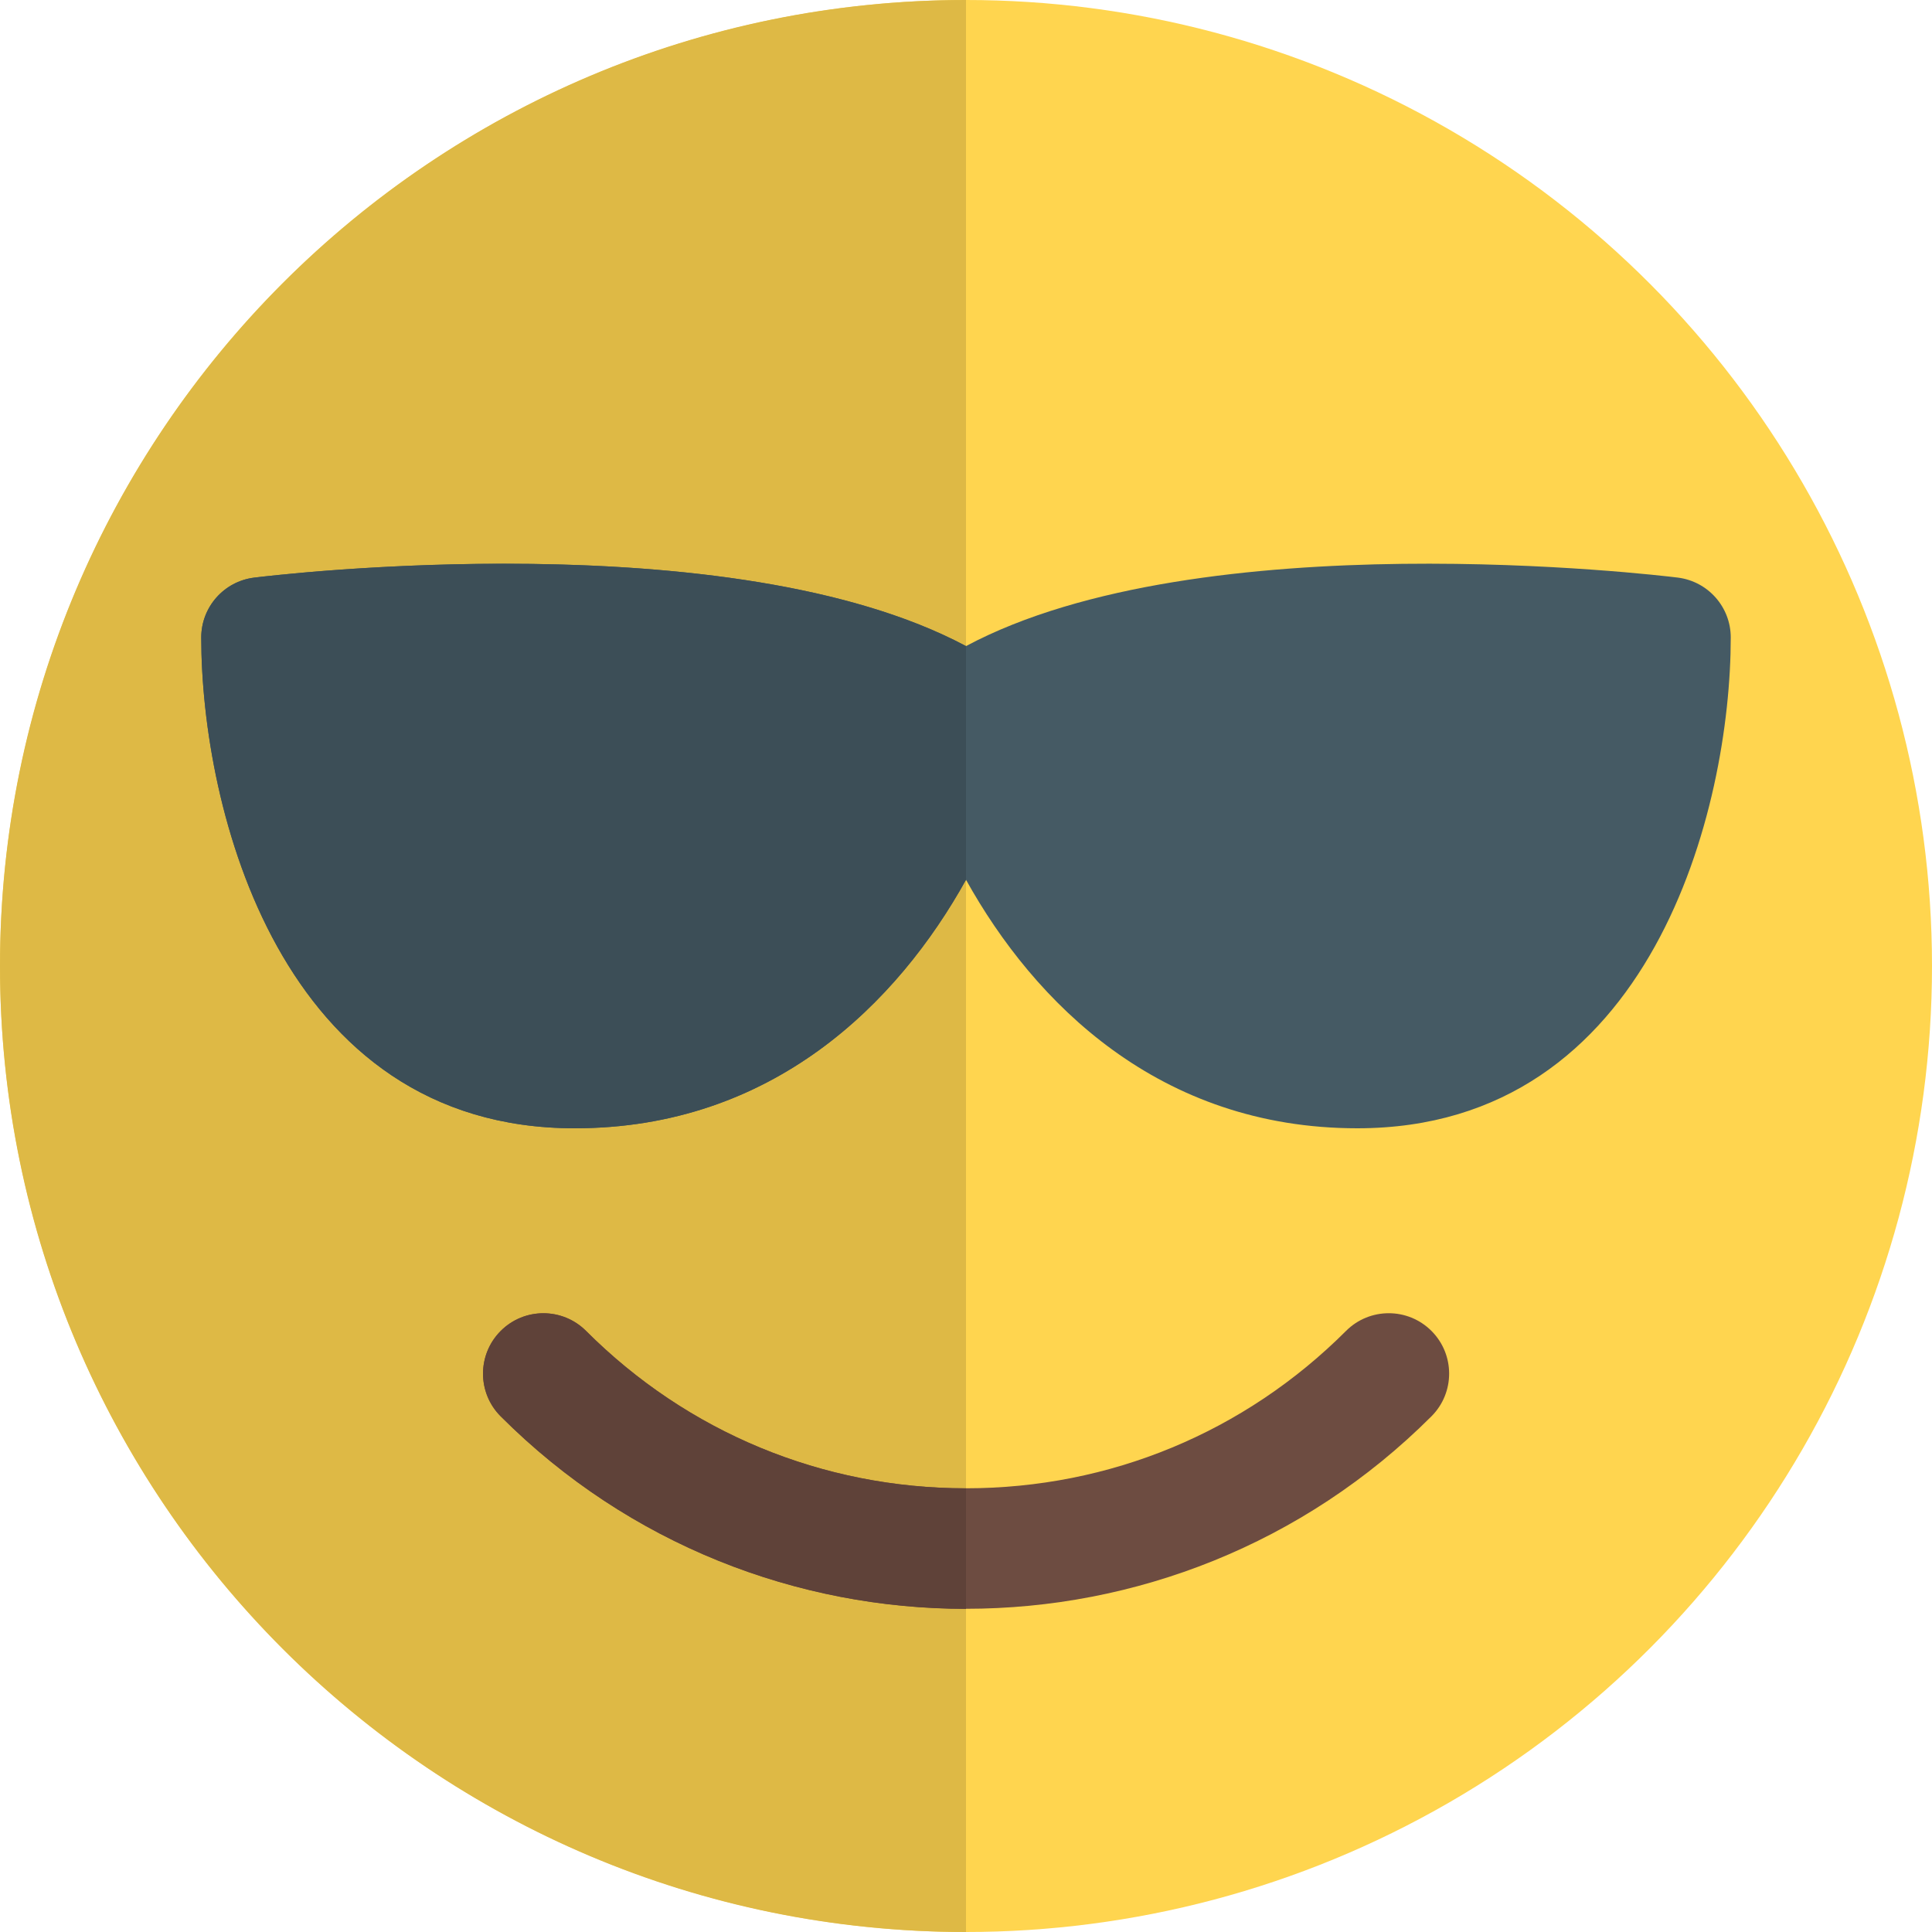 <svg id="color" enable-background="new 0 0 24 24" height="512" viewBox="0 0 24 24" width="512" xmlns="http://www.w3.org/2000/svg"><circle cx="12" cy="12" fill="#ffd54f" r="12"/><path d="m12 0c-6.627 0-12 5.373-12 12 0 6.627 5.373 12 12 12v-6-1.5z" fill="#deb945"/><path d="m20.842 7.175c-.251-.031-5.922-.708-8.842.851-2.92-1.558-8.59-.882-8.842-.851-.376.047-.658.366-.658.744 0 2.109.97 6.097 4.639 6.097 2.461 0 4.013-1.559 4.861-3.087.849 1.528 2.4 3.087 4.861 3.087 3.669 0 4.639-3.988 4.639-6.097 0-.378-.282-.697-.658-.744z" fill="#455a64"/><path d="m12 19.985c-2.093 0-4.187-.797-5.78-2.391-.293-.293-.293-.768 0-1.061s.768-.293 1.061 0c1.261 1.261 2.937 1.955 4.72 1.955s3.459-.694 4.72-1.955c.293-.293.768-.293 1.061 0s.293.768 0 1.061c-1.595 1.594-3.689 2.391-5.782 2.391z" fill="#6d4c41"/><path d="m6.265 7.003c-1.669 0-2.989.158-3.108.173-.375.046-.657.365-.657.743 0 2.109.97 6.097 4.639 6.097 2.461 0 4.013-1.559 4.861-3.087v-2.903c-1.545-.824-3.86-1.023-5.735-1.023z" fill="#3c4e57"/><path d="m6.75 16.314c-.192 0-.384.073-.53.22-.293.293-.293.768 0 1.061 1.594 1.594 3.687 2.391 5.78 2.391v-1.497c-1.783 0-3.459-.694-4.72-1.955-.146-.146-.338-.22-.53-.22z" fill="#5f4239"/></svg>